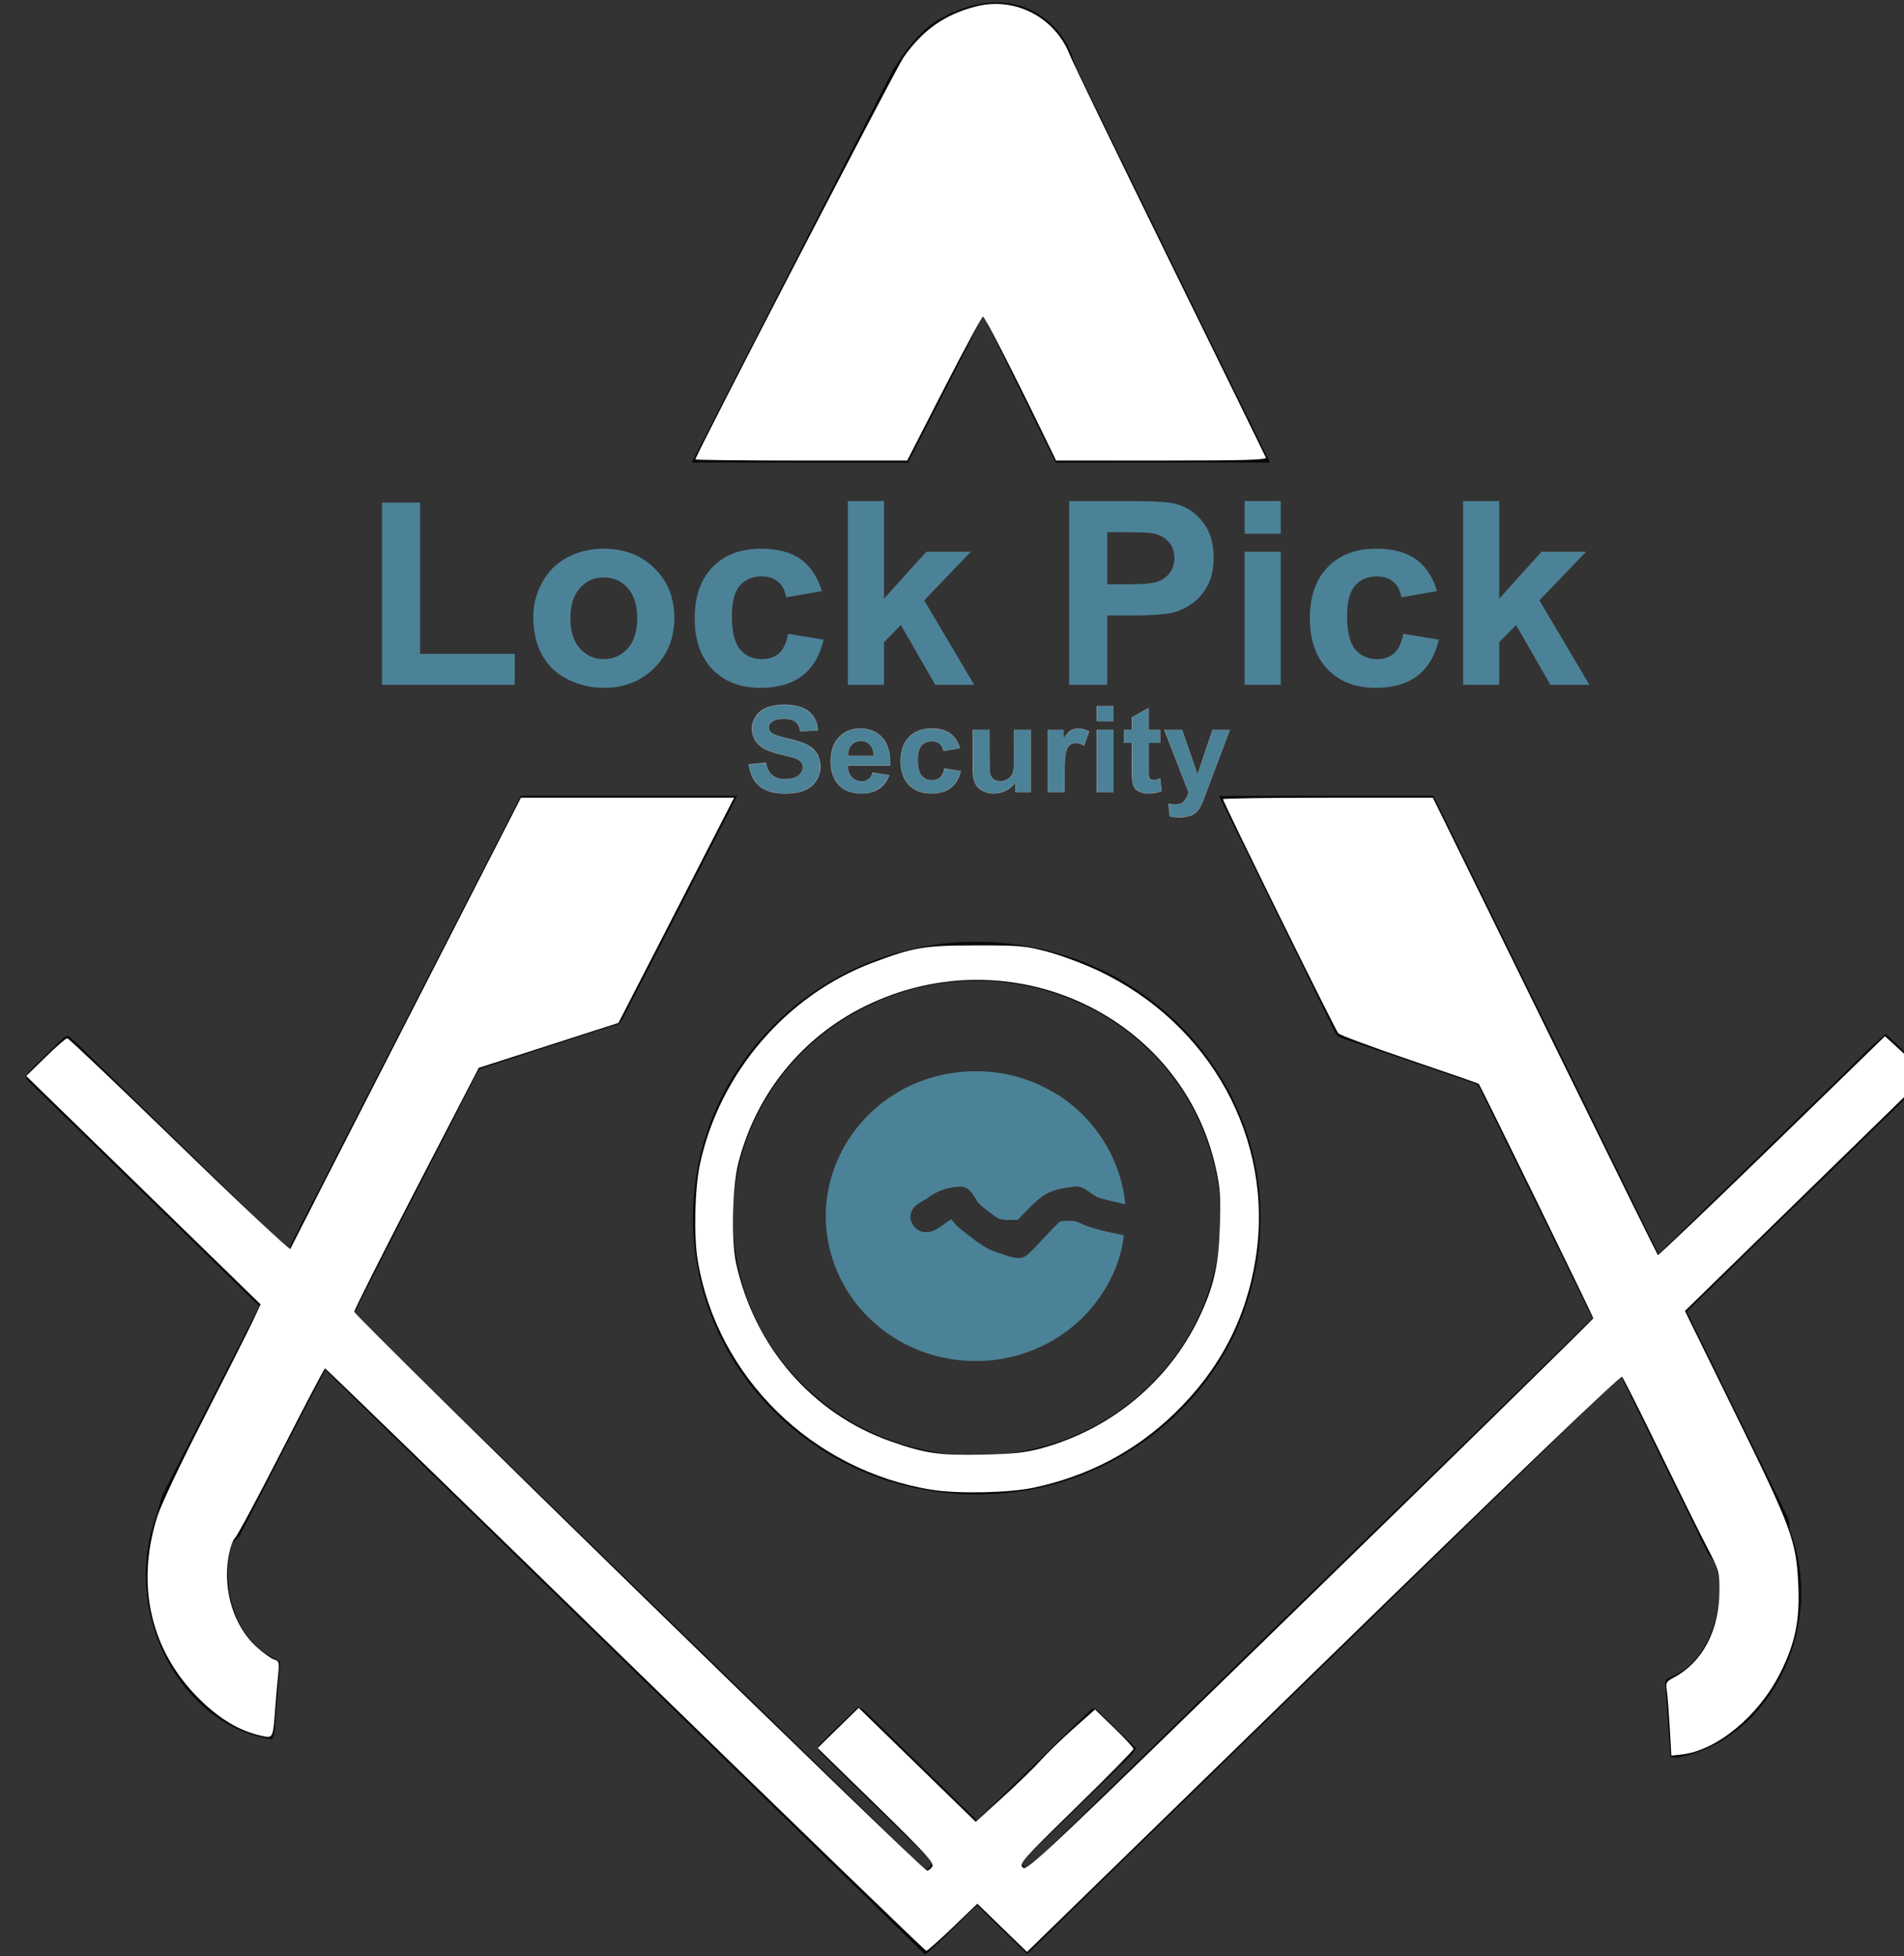 <?xml version="1.0" encoding="UTF-8" standalone="no"?>
<svg
   version="1.2"
   width="340.34mm"
   height="349.51mm"
   viewBox="0 0 34034 34951"
   preserveAspectRatio="xMidYMid"
   fill-rule="evenodd"
   stroke-width="28.222"
   stroke-linejoin="round"
   xml:space="preserve"
   id="svg130"
   sodipodi:docname="a7ypg-xgdmb.svg"
   xmlns:inkscape="http://www.inkscape.org/namespaces/inkscape"
   xmlns:sodipodi="http://sodipodi.sourceforge.net/DTD/sodipodi-0.dtd"
   xmlns="http://www.w3.org/2000/svg"
   xmlns:svg="http://www.w3.org/2000/svg"
   xmlns:ooo="http://xml.openoffice.org/svg/export"><rect x="0" y="0" width="34034" height="34951" fill="#333333" stroke="none"/><sodipodi:namedview
   id="namedview132"
   pagecolor="#ffffff"
   bordercolor="#000000"
   borderopacity="0.25"
   inkscape:showpageshadow="2"
   inkscape:pageopacity="0.0"
   inkscape:pagecheckerboard="0"
   inkscape:deskcolor="#d1d1d1"
   inkscape:document-units="mm" />
 <defs
   class="ClipPathGroup"
   id="defs8">
  <clipPath
   id="presentation_clip_path"
   clipPathUnits="userSpaceOnUse">
   <rect
   x="0"
   y="0"
   width="34034"
   height="34951"
   id="rect2" />
  </clipPath>
  <clipPath
   id="presentation_clip_path_shrink"
   clipPathUnits="userSpaceOnUse">
   <rect
   x="34"
   y="34"
   width="33966"
   height="34882"
   id="rect5" />
  </clipPath>
 </defs>
 <defs
   class="TextShapeIndex"
   id="defs12">
  <g
   ooo:slide="id1"
   ooo:id-list="id3"
   id="g10" />
 </defs>
 <defs
   class="EmbeddedBulletChars"
   id="defs44">
  <g
   id="bullet-char-template-57356"
   transform="scale(0,-0)">
   <path
   d="M 580,1141 L 1163,571 580,0 -4,571 580,1141 Z"
   id="path14" />
  </g>
  <g
   id="bullet-char-template-57354"
   transform="scale(0,-0)">
   <path
   d="M 8,1128 L 1137,1128 1137,0 8,0 8,1128 Z"
   id="path17" />
  </g>
  <g
   id="bullet-char-template-10146"
   transform="scale(0,-0)">
   <path
   d="M 174,0 L 602,739 174,1481 1456,739 174,0 Z M 1358,739 L 309,1346 659,739 1358,739 Z"
   id="path20" />
  </g>
  <g
   id="bullet-char-template-10132"
   transform="scale(0,-0)">
   <path
   d="M 2015,739 L 1276,0 717,0 1260,543 174,543 174,936 1260,936 717,1481 1274,1481 2015,739 Z"
   id="path23" />
  </g>
  <g
   id="bullet-char-template-10007"
   transform="scale(0,-0)">
   <path
   d="M 0,-2 C -7,14 -16,27 -25,37 L 356,567 C 262,823 215,952 215,954 215,979 228,992 255,992 264,992 276,990 289,987 310,991 331,999 354,1012 L 381,999 492,748 772,1049 836,1024 860,1049 C 881,1039 901,1025 922,1006 886,937 835,863 770,784 769,783 710,716 594,584 L 774,223 C 774,196 753,168 711,139 L 727,119 C 717,90 699,76 672,76 641,76 570,178 457,381 L 164,-76 C 142,-110 111,-127 72,-127 30,-127 9,-110 8,-76 1,-67 -2,-52 -2,-32 -2,-23 -1,-13 0,-2 Z"
   id="path26" />
  </g>
  <g
   id="bullet-char-template-10004"
   transform="scale(0,-0)">
   <path
   d="M 285,-33 C 182,-33 111,30 74,156 52,228 41,333 41,471 41,549 55,616 82,672 116,743 169,778 240,778 293,778 328,747 346,684 L 369,508 C 377,444 397,411 428,410 L 1163,1116 C 1174,1127 1196,1133 1229,1133 1271,1133 1292,1118 1292,1087 L 1292,965 C 1292,929 1282,901 1262,881 L 442,47 C 390,-6 338,-33 285,-33 Z"
   id="path29" />
  </g>
  <g
   id="bullet-char-template-9679"
   transform="scale(0,-0)">
   <path
   d="M 813,0 C 632,0 489,54 383,161 276,268 223,411 223,592 223,773 276,916 383,1023 489,1130 632,1184 813,1184 992,1184 1136,1130 1245,1023 1353,916 1407,772 1407,592 1407,412 1353,268 1245,161 1136,54 992,0 813,0 Z"
   id="path32" />
  </g>
  <g
   id="bullet-char-template-8226"
   transform="scale(0,-0)">
   <path
   d="M 346,457 C 273,457 209,483 155,535 101,586 74,649 74,723 74,796 101,859 155,911 209,963 273,989 346,989 419,989 480,963 531,910 582,859 608,796 608,723 608,648 583,586 532,535 482,483 420,457 346,457 Z"
   id="path35" />
  </g>
  <g
   id="bullet-char-template-8211"
   transform="scale(0,-0)">
   <path
   d="M -4,459 L 1135,459 1135,606 -4,606 -4,459 Z"
   id="path38" />
  </g>
  <g
   id="bullet-char-template-61548"
   transform="scale(0,-0)">
   <path
   d="M 173,740 C 173,903 231,1043 346,1159 462,1274 601,1332 765,1332 928,1332 1067,1274 1183,1159 1299,1043 1357,903 1357,740 1357,577 1299,437 1183,322 1067,206 928,148 765,148 601,148 462,206 346,322 231,437 173,577 173,740 Z"
   id="path41" />
  </g>
 </defs>
 <g
   id="g49">
  <g
   id="id2"
   class="Master_Slide">
   <g
   id="bg-id2"
   class="Background" />
   <g
   id="bo-id2"
   class="BackgroundObjects" />
  </g>
 </g>
 <g
   class="SlideGroup"
   id="g128">
  <g
   id="g126">
   <g
   id="container-id1">
    <g
   id="id1"
   class="Slide"
   clip-path="url(#presentation_clip_path)">
     <g
   class="Page"
   id="g122">
      <g
   class="Graphic"
   id="g120">
       <g
   id="id3">
        <rect
   class="BoundingBox"
   stroke="none"
   fill="none"
   x="0"
   y="0"
   width="34951"
   height="34951"
   id="rect51" />
        <path
   fill="rgb(9,9,9)"
   stroke="none"
   d="M 16785,346 C 17165,137 17608,-12 18048,62 18500,130 18895,436 19093,832 19180,992 19205,1176 19301,1332 20429,3645 21569,5954 22702,8265 21426,8267 20150,8261 18874,8268 18440,7416 18036,6549 17602,5697 17585,5630 17533,5700 17528,5730 17100,6578 16666,7423 16230,8266 14941,8264 13653,8266 12364,8265 13566,5925 14764,3583 15965,1242 16189,908 16425,555 16785,346 Z"
   id="path53" />
        <path
   fill="rgb(9,9,9)"
   stroke="none"
   d="M 25624,14218 C 26966,16946 28310,19673 29646,22404 30723,21358 31799,20310 32875,19262 33156,19002 33409,18714 33708,18474 33978,18707 34211,18980 34488,19206 L 34488,19219 C 34240,19431 34020,19672 33783,19896 32573,21076 31359,22252 30151,23434 30755,24657 31353,25884 31958,27108 31998,27184 31969,27275 31999,27355 32322,28202 32243,29178 31818,29978 31486,30608 30919,31144 30212,31347 30097,31376 29977,31423 29859,31386 29827,30973 29801,30559 29772,30145 29775,30096 29749,30024 29805,29995 29910,29932 30029,29893 30124,29815 30407,29597 30571,29265 30665,28932 30750,28601 30761,28241 30652,27914 30509,27767 30444,27572 30352,27395 29893,26457 29430,25521 28974,24581 26649,26838 24328,29099 22007,31359 20795,32543 19576,33719 18369,34907 L 18356,34907 C 18054,34624 17759,34333 17467,34040 17162,34327 16874,34631 16559,34907 L 16515,34907 C 16364,34751 16205,34601 16050,34448 12640,31121 9221,27804 5813,24477 5295,25459 4798,26453 4285,27437 4247,27502 4161,27532 4143,27608 4024,28028 4062,28483 4229,28886 4369,29236 4646,29538 5008,29679 4980,30083 4941,30486 4912,30890 4909,30953 4888,31015 4864,31074 4410,31013 3990,30799 3651,30503 2698,29664 2357,28246 2793,27074 2842,26943 2860,26801 2922,26673 3491,25559 4066,24448 4633,23333 3271,22005 1907,20678 543,19351 508,19305 421,19248 484,19189 675,18976 893,18785 1095,18582 1137,18555 1190,18469 1244,18525 1499,18746 1728,18995 1974,19226 3036,20262 4104,21294 5162,22334 5224,22157 5324,21997 5406,21829 6707,19291 8008,16754 9310,14218 10600,14218 11890,14217 13179,14218 12496,15554 11809,16888 11120,18221 11101,18265 11065,18296 11017,18306 10220,18563 9423,18822 8627,19080 8573,19090 8544,19137 8522,19181 7797,20613 7049,22033 6330,23468 8974,26039 11615,28613 14259,31184 15026,31926 15782,32678 16557,33413 16599,33368 16641,33324 16683,33280 16011,32624 15337,31970 14665,31314 14626,31283 14593,31214 14641,31177 14865,30942 15106,30723 15336,30494 15388,30522 15441,30551 15484,30593 16139,31237 16803,31874 17457,32520 18144,31878 18803,31209 19484,30561 19522,30507 19594,30529 19631,30572 19858,30792 20085,31013 20309,31236 20233,31365 20113,31460 20007,31565 19419,32137 18830,32710 18242,33283 18284,33319 18325,33356 18366,33393 21725,30105 25105,26837 28466,23550 27794,22185 27123,20820 26454,19454 26434,19401 26393,19364 26338,19351 25621,19106 24906,18859 24190,18614 24095,18578 23990,18563 23904,18509 23849,18430 23815,18339 23771,18253 23111,16909 22453,15564 21790,14220 23068,14214 24346,14219 25624,14218 Z"
   id="path55" />
        <path
   fill="rgb(9,9,9)"
   stroke="none"
   d="M 14692,18489 C 13873,19140 13313,20092 13155,21111 13023,21908 13140,22739 13472,23478 13947,24526 14875,25376 15988,25754 17236,26200 18689,26039 19805,25337 20855,24689 21593,23585 21768,22385 21978,21052 21486,19633 20476,18708 19614,17886 18384,17456 17182,17531 16276,17584 15393,17928 14692,18489 Z M 20392,17735 C 21417,18440 22160,19526 22419,20723 22692,21956 22463,23289 21776,24360 21103,25422 20003,26224 18761,26538 17536,26853 16190,26710 15073,26124 14001,25565 13138,24625 12715,23513 12216,22249 12289,20785 12911,19574 13377,18657 14143,17887 15071,17406 15604,17128 16190,16947 16789,16868 18045,16705 19361,17015 20392,17735 Z"
   id="path57" />
        <path
   fill="rgb(76,130,151)"
   stroke="none"
   d="M 18728,19458 C 19507,19860 20036,20665 20115,21516 19964,21480 19811,21449 19662,21404 19507,21361 19408,21196 19238,21198 19045,21217 18845,21245 18677,21345 18489,21467 18348,21640 18191,21795 18074,21790 17949,21812 17838,21766 17720,21683 17601,21600 17496,21501 17406,21385 17349,21201 17168,21200 16964,21207 16756,21271 16594,21394 16491,21472 16346,21512 16296,21640 16222,21799 16347,21998 16523,22012 16718,22033 16851,21868 17007,21784 17059,21855 17119,21921 17190,21974 17389,22125 17580,22300 17825,22376 17955,22414 18081,22478 18219,22475 18302,22475 18368,22421 18422,22366 18604,22189 18762,21990 18952,21820 19063,21816 19182,21794 19286,21843 19538,21964 19817,22010 20089,22070 20037,22543 19823,22993 19516,23362 19115,23843 18530,24173 17903,24278 17348,24371 16762,24294 16257,24051 15709,23792 15258,23344 15005,22805 14771,22315 14701,21752 14813,21223 14941,20588 15328,20007 15868,19631 16684,19047 17845,18975 18728,19458 Z"
   id="path59" />
        <path
   fill="rgb(76,130,151)"
   stroke="none"
   d="M 6829,12235 L 6829,8979 7509,8979 7509,11682 9201,11682 9201,12235 6829,12235 Z"
   id="path61" />
        <path
   fill="rgb(76,130,151)"
   stroke="none"
   d="M 9533,11012 C 9533,10803 9586,10601 9692,10405 9798,10210 9948,10061 10142,9958 10336,9855 10552,9803 10791,9803 11161,9803 11463,9920 11700,10154 11936,10387 12054,10683 12054,11039 12054,11399 11935,11697 11696,11934 11458,12171 11158,12289 10796,12289 10572,12289 10358,12240 10156,12141 9952,12042 9798,11898 9692,11707 9586,11517 9533,11285 9533,11012 L 9533,11012 Z M 10196,11046 C 10196,11282 10253,11463 10368,11588 10483,11713 10625,11776 10793,11776 10962,11776 11104,11713 11218,11588 11332,11463 11390,11280 11390,11042 11390,10809 11332,10630 11218,10504 11104,10378 10962,10316 10793,10316 10625,10316 10483,10378 10368,10504 10253,10630 10196,10810 10196,11046 L 10196,11046 Z"
   id="path63" />
        <path
   fill="rgb(76,130,151)"
   stroke="none"
   d="M 14690,10560 L 14053,10672 C 14032,10548 13983,10455 13907,10392 13831,10329 13733,10298 13612,10298 13450,10298 13322,10352 13226,10461 13130,10569 13082,10750 13082,11004 13082,11285 13131,11485 13228,11601 13326,11718 13456,11776 13621,11776 13743,11776 13844,11742 13922,11674 14000,11606 14055,11489 14088,11324 L 14722,11428 C 14656,11712 14529,11927 14342,12072 14156,12217 13905,12289 13591,12289 13234,12289 12949,12179 12736,11960 12524,11740 12418,11436 12418,11048 12418,10655 12524,10350 12738,10131 12951,9912 13239,9803 13603,9803 13900,9803 14136,9866 14312,9990 14487,10115 14613,10305 14690,10560 L 14690,10560 Z"
   id="path65" />
        <path
   fill="rgb(76,130,151)"
   stroke="none"
   d="M 15156,12235 L 15156,8952 15802,8952 15802,10694 16559,9857 17354,9857 16520,10726 17414,12235 16717,12235 16103,11167 15802,11474 15802,12235 15156,12235 Z"
   id="path67" />
        <path
   fill="rgb(76,130,151)"
   stroke="none"
   d="M 19111,12235 L 19111,8952 20204,8952 C 20618,8952 20887,8969 21013,9002 21206,9051 21368,9158 21498,9323 21629,9488 21694,9701 21694,9962 21694,10164 21656,10333 21581,10471 21506,10608 21410,10716 21294,10794 21179,10872 21061,10924 20942,10950 20779,10981 20544,10996 20236,10996 L 19792,10996 19792,12235 19111,12235 Z M 19792,9508 L 19792,10439 20165,10439 C 20433,10439 20612,10422 20702,10388 20793,10353 20864,10300 20915,10226 20966,10153 20992,10068 20992,9971 20992,9852 20956,9753 20884,9676 20812,9598 20721,9549 20611,9530 20529,9515 20366,9508 20121,9508 L 19792,9508 Z"
   id="path69" />
        <path
   fill="rgb(76,130,151)"
   stroke="none"
   d="M 22248,9535 L 22248,8952 22894,8952 22894,9535 22248,9535 Z M 22248,12235 L 22248,9857 22894,9857 22894,12235 22248,12235 Z"
   id="path71" />
        <path
   fill="rgb(76,130,151)"
   stroke="none"
   d="M 25687,10560 L 25050,10672 C 25028,10548 24980,10455 24904,10392 24828,10329 24729,10298 24608,10298 24447,10298 24319,10352 24223,10461 24127,10569 24079,10750 24079,11004 24079,11285 24128,11485 24225,11601 24322,11718 24453,11776 24617,11776 24740,11776 24840,11742 24918,11674 24997,11606 25052,11489 25084,11324 L 25719,11428 C 25653,11712 25526,11927 25339,12072 25152,12217 24902,12289 24587,12289 24230,12289 23946,12179 23733,11960 23521,11740 23414,11436 23414,11048 23414,10655 23521,10350 23734,10131 23947,9912 24236,9803 24599,9803 24897,9803 25133,9866 25308,9990 25484,10115 25610,10305 25687,10560 L 25687,10560 Z"
   id="path73" />
        <path
   fill="rgb(76,130,151)"
   stroke="none"
   d="M 26153,12235 L 26153,8952 26799,8952 26799,10694 27556,9857 28351,9857 27517,10726 28411,12235 27714,12235 27100,11167 26799,11474 26799,12235 26153,12235 Z"
   id="path75" />
        <path
   fill="rgb(157,156,156)"
   stroke="none"
   d="M 13381,13653 L 13692,13623 C 13711,13725 13749,13799 13806,13847 13863,13895 13940,13918 14037,13918 14140,13918 14218,13897 14270,13855 14322,13812 14348,13763 14348,13706 14348,13670 14337,13639 14315,13613 14293,13588 14255,13565 14200,13546 14163,13534 14078,13511 13944,13479 13773,13438 13653,13387 13584,13327 13487,13242 13438,13139 13438,13016 13438,12938 13461,12865 13507,12797 13552,12728 13618,12676 13704,12641 13790,12605 13894,12587 14016,12587 14214,12587 14364,12630 14464,12714 14564,12799 14617,12912 14622,13053 L 14303,13067 C 14289,12988 14260,12931 14215,12897 14170,12862 14102,12844 14012,12844 13919,12844 13847,12863 13794,12900 13761,12924 13744,12956 13744,12996 13744,13032 13760,13063 13791,13089 13831,13122 13929,13157 14085,13192 14240,13228 14355,13265 14429,13303 14504,13341 14562,13393 14604,13460 14646,13526 14667,13608 14667,13705 14667,13793 14642,13876 14591,13953 14541,14030 14470,14087 14378,14125 14286,14162 14171,14181 14034,14181 13834,14181 13680,14136 13573,14046 13466,13956 13402,13825 13381,13653 L 13381,13653 Z"
   id="path77" />
        <path
   fill="rgb(157,156,156)"
   stroke="none"
   d="M 15598,13799 L 15899,13848 C 15861,13956 15799,14038 15715,14095 15632,14151 15527,14179 15401,14179 15202,14179 15054,14116 14959,13989 14883,13887 14845,13759 14845,13604 14845,13419 14895,13274 14994,13170 15094,13065 15219,13013 15371,13013 15541,13013 15676,13067 15774,13177 15873,13286 15920,13454 15916,13681 L 15156,13681 C 15159,13768 15183,13836 15229,13885 15276,13934 15334,13958 15404,13958 15452,13958 15492,13945 15524,13920 15557,13895 15581,13855 15598,13799 L 15598,13799 Z M 15615,13500 C 15612,13415 15590,13350 15547,13305 15504,13261 15451,13239 15389,13239 15323,13239 15268,13262 15225,13309 15182,13356 15161,13419 15161,13500 L 15615,13500 Z"
   id="path79" />
        <path
   fill="rgb(157,156,156)"
   stroke="none"
   d="M 17162,13368 L 16863,13420 C 16853,13362 16830,13318 16794,13289 16759,13259 16712,13245 16655,13245 16580,13245 16520,13270 16475,13321 16430,13371 16408,13457 16408,13576 16408,13708 16430,13802 16476,13856 16522,13911 16583,13938 16660,13938 16718,13938 16765,13922 16802,13891 16838,13859 16864,13804 16879,13726 L 17177,13775 C 17146,13909 17086,14009 16999,14077 16911,14145 16793,14179 16646,14179 16478,14179 16345,14128 16245,14025 16145,13921 16096,13779 16096,13597 16096,13412 16146,13269 16246,13166 16346,13064 16481,13013 16652,13013 16791,13013 16902,13042 16984,13100 17067,13159 17126,13248 17162,13368 L 17162,13368 Z"
   id="path81" />
        <path
   fill="rgb(157,156,156)"
   stroke="none"
   d="M 18146,14154 L 18146,13987 C 18104,14046 18049,14093 17981,14128 17913,14162 17841,14179 17766,14179 17689,14179 17620,14163 17559,14130 17498,14097 17453,14050 17426,13991 17398,13931 17385,13849 17385,13744 L 17385,13038 17688,13038 17688,13551 C 17688,13708 17693,13804 17705,13839 17716,13874 17736,13902 17766,13923 17795,13944 17833,13954 17878,13954 17930,13954 17976,13940 18017,13913 18058,13885 18086,13850 18102,13810 18117,13769 18124,13668 18124,13509 L 18124,13038 18427,13038 18427,14154 18146,14154 Z"
   id="path83" />
        <path
   fill="rgb(157,156,156)"
   stroke="none"
   d="M 19032,14154 L 18728,14154 18728,13038 19010,13038 19010,13196 C 19058,13121 19102,13072 19140,13048 19179,13025 19222,13013 19271,13013 19340,13013 19407,13031 19471,13068 L 19377,13326 C 19326,13293 19279,13277 19234,13277 19192,13277 19156,13289 19127,13311 19097,13334 19074,13375 19057,13435 19040,13494 19032,13619 19032,13809 L 19032,14154 Z"
   id="path85" />
        <path
   fill="rgb(157,156,156)"
   stroke="none"
   d="M 19601,12886 L 19601,12613 19904,12613 19904,12886 19601,12886 Z M 19601,14154 L 19601,13038 19904,13038 19904,14154 19601,14154 Z"
   id="path87" />
        <path
   fill="rgb(157,156,156)"
   stroke="none"
   d="M 20741,13038 L 20741,13273 20534,13273 20534,13723 C 20534,13814 20536,13867 20540,13882 20544,13897 20553,13909 20567,13919 20581,13929 20598,13934 20618,13934 20646,13934 20687,13925 20740,13906 L 20766,14135 C 20695,14164 20616,14179 20526,14179 20471,14179 20422,14170 20378,14152 20334,14135 20302,14111 20282,14083 20261,14054 20247,14016 20239,13968 20233,13933 20229,13864 20229,13759 L 20229,13273 20090,13273 20090,13038 20229,13038 20229,12816 20534,12644 20534,13038 20741,13038 Z"
   id="path89" />
        <path
   fill="rgb(157,156,156)"
   stroke="none"
   d="M 20808,13038 L 21131,13038 21405,13830 21672,13038 21986,13038 21581,14112 21509,14306 C 21482,14371 21457,14421 21433,14455 21409,14490 21382,14517 21350,14539 21319,14560 21280,14577 21235,14588 21189,14601 21137,14607 21080,14607 21022,14607 20964,14601 20908,14588 L 20881,14358 C 20929,14367 20971,14371 21009,14371 21080,14371 21132,14351 21166,14311 21200,14270 21226,14219 21244,14157 L 20808,13038 Z"
   id="path91" />
        <path
   fill="rgb(255,255,255)"
   stroke="none"
   d="M 16150,1026 C 16496,532 16895,253 17456,113 18153,-61 18867,315 19128,993 19175,1114 19977,2768 20909,4668 21842,6568 22615,8146 22627,8175 22645,8217 22255,8228 20764,8228 L 18878,8228 18668,7796 C 18083,6593 17604,5658 17571,5658 17551,5658 17238,6236 16875,6943 L 16216,8228 14323,8228 C 13282,8228 12430,8219 12430,8207 12430,8139 16016,1218 16150,1026 Z"
   id="path93" />
        <path
   fill="rgb(255,255,255)"
   stroke="none"
   d="M 5810,24447 C 5798,24447 5448,25113 5032,25928 4615,26742 4242,27439 4201,27477 4158,27518 4108,27669 4080,27843 3986,28431 4189,29065 4585,29423 4704,29531 4845,29632 4899,29649 4989,29677 4995,29697 4972,29917 4958,30048 4936,30307 4922,30492 4879,31068 4884,31058 4674,31012 4290,30928 3941,30723 3579,30370 2699,29512 2422,28339 2808,27106 2874,26895 3215,26172 3645,25335 4043,24557 4434,23782 4514,23612 L 4658,23304 2564,21264 469,19224 814,18887 C 1003,18701 1178,18549 1202,18549 1226,18549 2129,19407 3209,20456 4288,21504 5180,22340 5190,22313 5201,22286 6133,20462 7261,18258 L 9312,14252 11217,14252 13122,14252 12089,16264 11055,18275 9807,18677 8558,19078 7446,21225 C 6835,22406 6333,23401 6332,23436 6330,23509 16493,33420 16570,33420 16599,33420 16642,33387 16666,33346 16702,33284 16543,33111 15663,32251 L 14616,31230 14982,30871 15349,30513 16395,31531 17441,32549 17915,32119 C 18176,31882 18482,31585 18596,31458 18710,31331 18977,31072 19188,30884 L 19574,30542 19917,30874 C 20106,31057 20261,31225 20261,31248 20261,31270 19799,31740 19234,32291 18260,33243 18212,33297 18283,33367 18355,33436 18616,33189 23419,28512 26203,25801 28480,23570 28480,23552 28480,23522 26461,19391 26432,19363 26424,19356 25869,19163 25197,18935 24526,18707 23952,18494 23922,18461 23868,18403 21861,14329 21861,14278 21861,14264 22705,14252 23736,14252 L 25612,14252 25970,14979 C 26167,15379 27068,17213 27972,19055 28876,20897 29624,22413 29634,22423 29644,22434 30561,21558 31673,20478 L 33694,18513 34069,18858 34445,19202 32281,21312 30118,23422 31010,25238 C 32032,27317 32109,27527 32145,28324 32173,28957 32088,29363 31815,29903 31428,30665 30684,31277 30059,31346 L 29876,31366 29847,30866 C 29831,30591 29808,30295 29795,30208 29773,30063 29782,30044 29911,29976 30433,29701 30734,29130 30734,28415 30734,28079 30726,28049 30521,27657 30403,27432 30021,26661 29671,25943 29320,25224 29016,24618 28994,24596 28969,24570 26996,26461 23656,29714 L 18358,34873 17914,34443 17470,34012 17033,34432 C 16793,34663 16579,34853 16557,34853 16536,34853 14114,32511 11175,29650 8237,26788 5823,24447 5810,24447 Z"
   id="path95" />
        <path
   fill="rgb(255,255,255)"
   stroke="none"
   d="M 12471,22513 C 12399,22078 12419,21234 12511,20803 12861,19171 14055,17779 15605,17197 16339,16922 16526,16891 17448,16891 18227,16890 18325,16899 18720,17003 18955,17064 19364,17217 19628,17341 21639,18287 22775,20354 22447,22471 22280,23553 21801,24471 20998,25248 20296,25928 19455,26372 18475,26579 18035,26672 17125,26691 16660,26617 14523,26277 12815,24604 12471,22513 Z M 21429,23551 C 21694,22998 21781,22621 21805,21919 21822,21419 21811,21236 21741,20908 21156,18150 18076,16704 15480,17968 14339,18524 13514,19540 13197,20782 13089,21208 13068,22162 13158,22572 13488,24066 14523,25259 15917,25750 16536,25968 16792,26005 17557,25989 18101,25977 18323,25954 18595,25881 19842,25548 20879,24695 21429,23551 Z"
   id="path97" />
        <path
   fill="rgb(157,156,156)"
   stroke="none"
   d="M 13746,14108 C 13590,14042 13425,13853 13425,13741 13425,13604 13649,13639 13737,13789 13870,14017 14377,13949 14377,13703 14377,13598 14305,13555 13957,13455 13606,13354 13468,13229 13468,13012 13468,12692 13916,12509 14308,12668 14454,12727 14593,12878 14593,12977 14593,13071 14371,13036 14265,12925 14107,12759 13728,12801 13728,12985 13728,13094 13793,13133 14147,13236 14360,13298 14486,13361 14547,13437 14664,13582 14664,13827 14548,13971 14401,14153 14010,14220 13746,14108 L 13746,14108 Z"
   id="path99" />
        <path
   fill="rgb(76,130,151)"
   stroke="none"
   d="M 13649,14091 C 13536,14024 13446,13900 13409,13763 13379,13651 13372,13658 13535,13643 13613,13636 13680,13634 13684,13638 13688,13643 13700,13673 13710,13706 13734,13783 13790,13855 13851,13883 14010,13958 14236,13923 14317,13812 14342,13776 14349,13756 14349,13711 14350,13608 14298,13565 14109,13516 13823,13440 13784,13429 13709,13394 13607,13347 13532,13278 13487,13190 13455,13126 13452,13112 13452,13020 13452,12932 13456,12912 13483,12854 13540,12734 13670,12642 13831,12609 13920,12590 14138,12592 14228,12613 14383,12649 14514,12742 14567,12856 14593,12911 14624,13036 14614,13045 14611,13047 14541,13052 14457,13056 L 14304,13063 14297,13022 C 14284,12943 14215,12874 14124,12850 14099,12844 14037,12841 13982,12843 13905,12847 13873,12854 13828,12876 13705,12937 13709,13057 13836,13120 13867,13135 13982,13171 14092,13200 14203,13229 14330,13267 14374,13285 14480,13328 14569,13408 14617,13503 14651,13569 14653,13578 14653,13694 14653,13814 14652,13818 14613,13895 14544,14031 14444,14107 14284,14147 14186,14172 13990,14182 13895,14168 13806,14154 13698,14121 13649,14091 Z"
   id="path101" />
        <path
   fill="rgb(76,130,151)"
   stroke="none"
   d="M 14853,13605 C 14853,13422 14905,13276 15006,13172 15105,13070 15223,13020 15367,13020 15519,13020 15635,13060 15733,13148 15834,13237 15892,13379 15908,13576 L 15915,13673 15535,13673 15156,13673 15156,13714 C 15156,13853 15263,13959 15403,13959 15497,13959 15553,13924 15588,13842 15595,13824 15610,13810 15619,13810 15643,13810 15882,13850 15887,13855 15899,13867 15818,13993 15768,14039 15652,14146 15505,14188 15312,14168 15026,14139 14853,13926 14853,13605 Z M 15621,13480 C 15621,13467 15613,13430 15603,13399 15561,13261 15410,13194 15285,13257 15212,13294 15156,13390 15156,13475 L 15156,13505 15388,13505 15621,13505 15621,13480 Z"
   id="path103" />
        <path
   fill="rgb(76,130,151)"
   stroke="none"
   d="M 16562,14167 C 16342,14142 16183,14002 16123,13784 16100,13699 16100,13489 16123,13406 16150,13308 16194,13230 16259,13166 16369,13057 16499,13015 16691,13023 16918,13032 17053,13119 17130,13303 L 17155,13362 17061,13380 C 17009,13389 16945,13400 16918,13404 L 16868,13411 16855,13369 C 16805,13205 16530,13197 16446,13357 16409,13428 16393,13556 16409,13669 16433,13856 16512,13941 16657,13940 16771,13939 16840,13890 16867,13792 16875,13765 16886,13742 16892,13740 16905,13735 17156,13774 17164,13783 17172,13790 17146,13861 17111,13930 17020,14107 16812,14197 16562,14167 L 16562,14167 Z"
   id="path105" />
        <path
   fill="rgb(76,130,151)"
   stroke="none"
   d="M 17689,14167 C 17582,14150 17481,14082 17438,14000 17399,13926 17394,13861 17394,13446 L 17394,13041 17540,13041 17685,13041 17688,13439 C 17692,13814 17693,13838 17713,13872 17746,13926 17786,13950 17851,13955 17928,13961 17987,13944 18040,13900 18121,13833 18123,13821 18128,13407 L 18132,13041 18277,13041 18422,13041 18422,13594 18422,14147 18287,14147 18151,14147 18151,14062 18151,13977 18094,14035 C 17987,14142 17837,14191 17689,14167 L 17689,14167 Z"
   id="path107" />
        <path
   fill="rgb(76,130,151)"
   stroke="none"
   d="M 18735,13594 L 18735,13041 18871,13041 19006,13041 19006,13123 19007,13204 19031,13173 C 19143,13028 19233,12992 19380,13036 19475,13064 19475,13048 19383,13291 L 19374,13314 19328,13294 C 19270,13268 19208,13268 19151,13293 19115,13309 19100,13324 19078,13369 19038,13449 19028,13559 19028,13875 L 19028,14147 18882,14147 18735,14147 18735,13594 Z"
   id="path109" />
        <path
   fill="rgb(76,130,151)"
   stroke="none"
   d="M 19612,12751 L 19612,12620 19758,12620 19904,12620 19904,12751 19904,12883 19758,12883 19612,12883 19612,12751 Z"
   id="path111" />
        <path
   fill="rgb(76,130,151)"
   stroke="none"
   d="M 19612,13594 L 19612,13041 19758,13041 19904,13041 19904,13594 19904,14147 19758,14147 19612,14147 19612,13594 Z"
   id="path113" />
        <path
   fill="rgb(76,130,151)"
   stroke="none"
   d="M 20455,14166 C 20369,14153 20304,14111 20271,14047 L 20244,13994 20241,13634 20238,13273 20168,13273 20098,13273 20098,13157 20098,13041 20169,13041 20239,13041 20239,12928 20240,12815 20385,12734 20531,12653 20531,12847 20531,13041 20634,13041 20736,13041 20736,13157 20736,13273 20634,13273 20531,13273 20531,13582 20531,13891 20558,13915 C 20581,13936 20592,13939 20641,13933 20673,13930 20706,13924 20716,13921 20735,13914 20738,13927 20754,14069 L 20760,14133 20692,14150 C 20601,14172 20528,14177 20455,14166 L 20455,14166 Z"
   id="path115" />
        <path
   fill="rgb(76,130,151)"
   stroke="none"
   d="M 20946,14593 C 20912,14588 20912,14587 20905,14512 20901,14471 20895,14422 20892,14404 L 20886,14372 20987,14372 C 21095,14373 21128,14363 21172,14312 21200,14280 21245,14188 21245,14163 21245,14151 21150,13898 21034,13601 20918,13303 20823,13056 20823,13051 20823,13045 20891,13041 20974,13041 L 21124,13041 21145,13096 C 21157,13127 21218,13305 21282,13492 21346,13680 21402,13829 21407,13824 21411,13819 21474,13641 21547,13428 L 21679,13041 21829,13041 21980,13041 21968,13070 C 21962,13086 21860,13357 21741,13673 21480,14366 21478,14372 21439,14432 21395,14499 21357,14531 21283,14564 21226,14590 21203,14594 21099,14595 21033,14597 20965,14596 20946,14593 L 20946,14593 Z"
   id="path117" />
       </g>
      </g>
     </g>
    </g>
   </g>
  </g>
 </g>
</svg>
